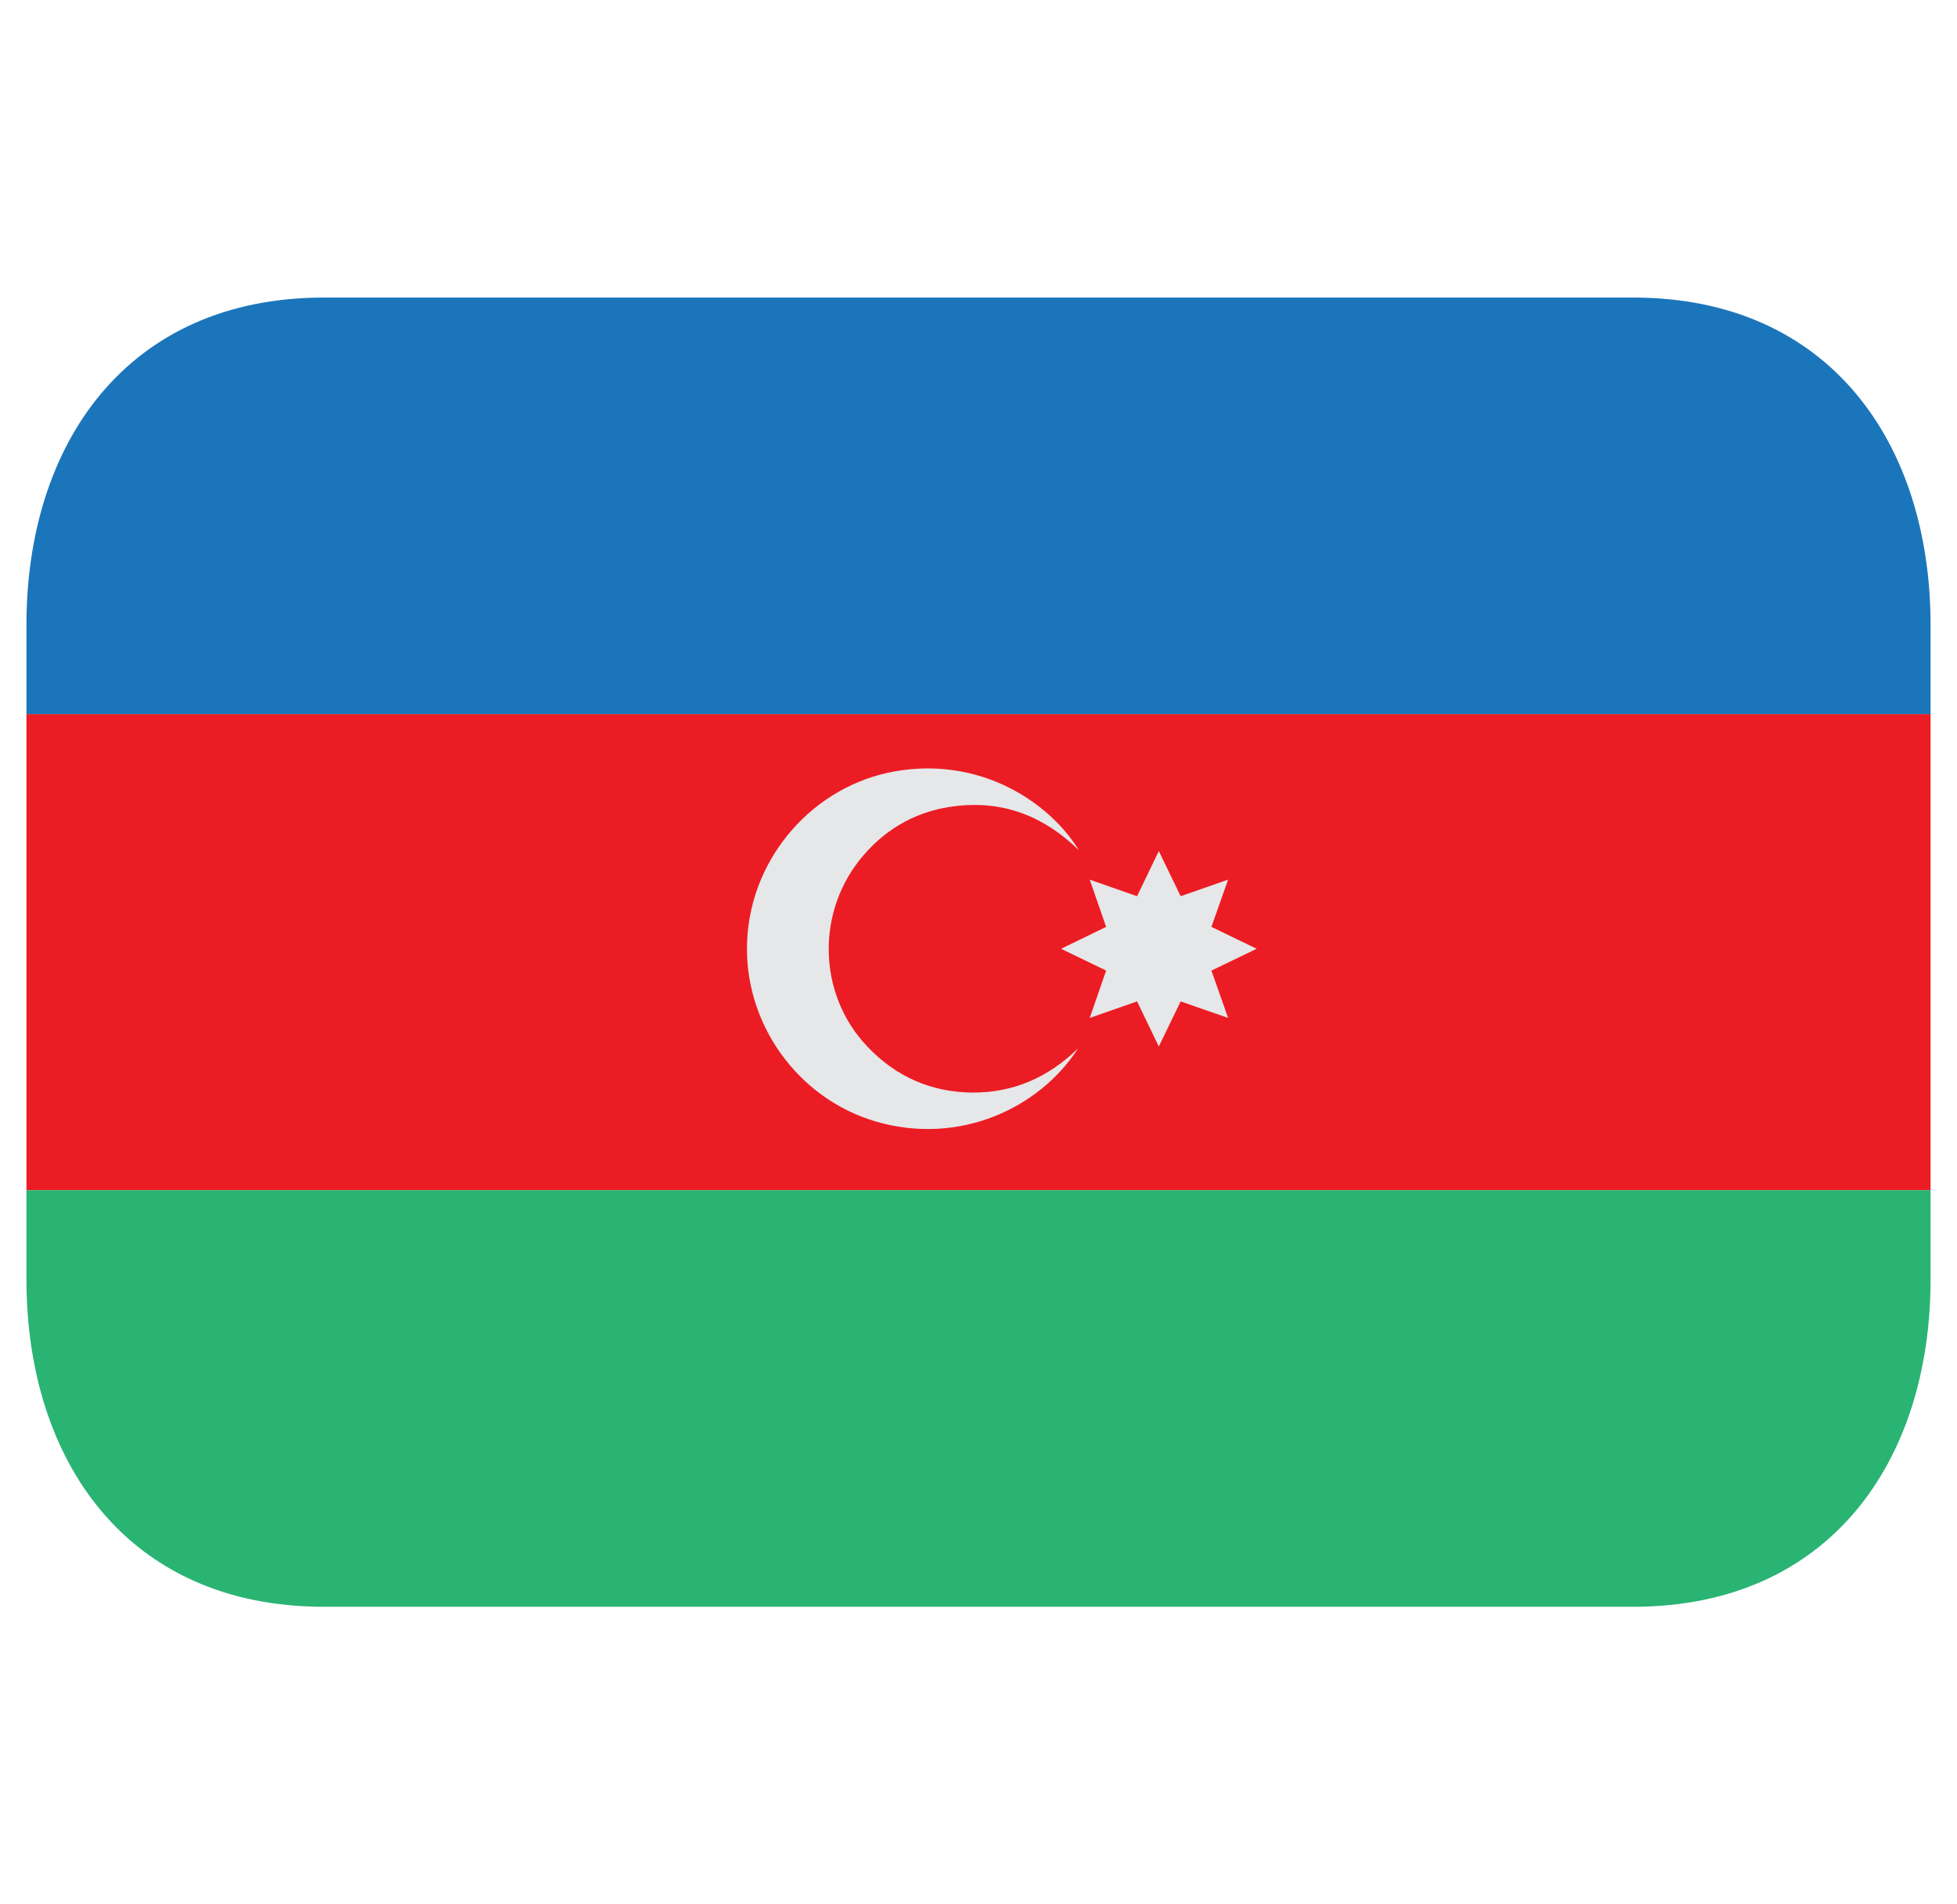 <svg width="37" height="36" viewBox="0 0 37 36" fill="none" xmlns="http://www.w3.org/2000/svg">
<g clip-path="url(#clip0_5165_22994)">
<path d="M0.5 13.5H36.5V22.5H0.5V13.5Z" fill="#EC1C24"/>
<path d="M30.875 5.625H6.125C2.397 5.625 0.5 8.395 0.5 11.812V13.5H36.5V11.812C36.5 8.395 34.603 5.625 30.875 5.625Z" fill="#1B75BB"/>
<path d="M0.5 24.188C0.5 27.605 2.397 30.375 6.125 30.375H30.875C34.603 30.375 36.5 27.605 36.5 24.188V22.5H0.5V24.188Z" fill="#29B473"/>
<path fill-rule="evenodd" clip-rule="evenodd" d="M20.384 19.817C19.657 20.947 18.144 21.663 16.561 21.202C15.067 20.765 14.041 19.318 14.127 17.757C14.209 16.189 15.386 14.854 16.917 14.582C18.539 14.296 19.84 15.164 20.398 16.073C19.737 15.427 18.971 15.133 18.073 15.238C17.37 15.319 16.782 15.636 16.323 16.171C15.422 17.219 15.455 18.793 16.396 19.782C16.935 20.351 17.598 20.646 18.382 20.654C19.163 20.659 19.826 20.364 20.384 19.817Z" fill="#E6E7E8"/>
<path d="M22.904 18.348L23.759 17.936L22.904 17.522L23.219 16.629L22.322 16.942L21.909 16.088L21.498 16.942L20.603 16.629L20.913 17.522L20.061 17.936L20.913 18.348L20.603 19.243L21.498 18.931L21.909 19.783L22.322 18.931L23.219 19.243L22.904 18.348Z" fill="#E6E7E8"/>
</g>
<defs>
<clipPath id="clip0_5165_22994">
<rect width="36" height="36" fill="white" transform="translate(0.5)"/>
</clipPath>
</defs>
</svg>
